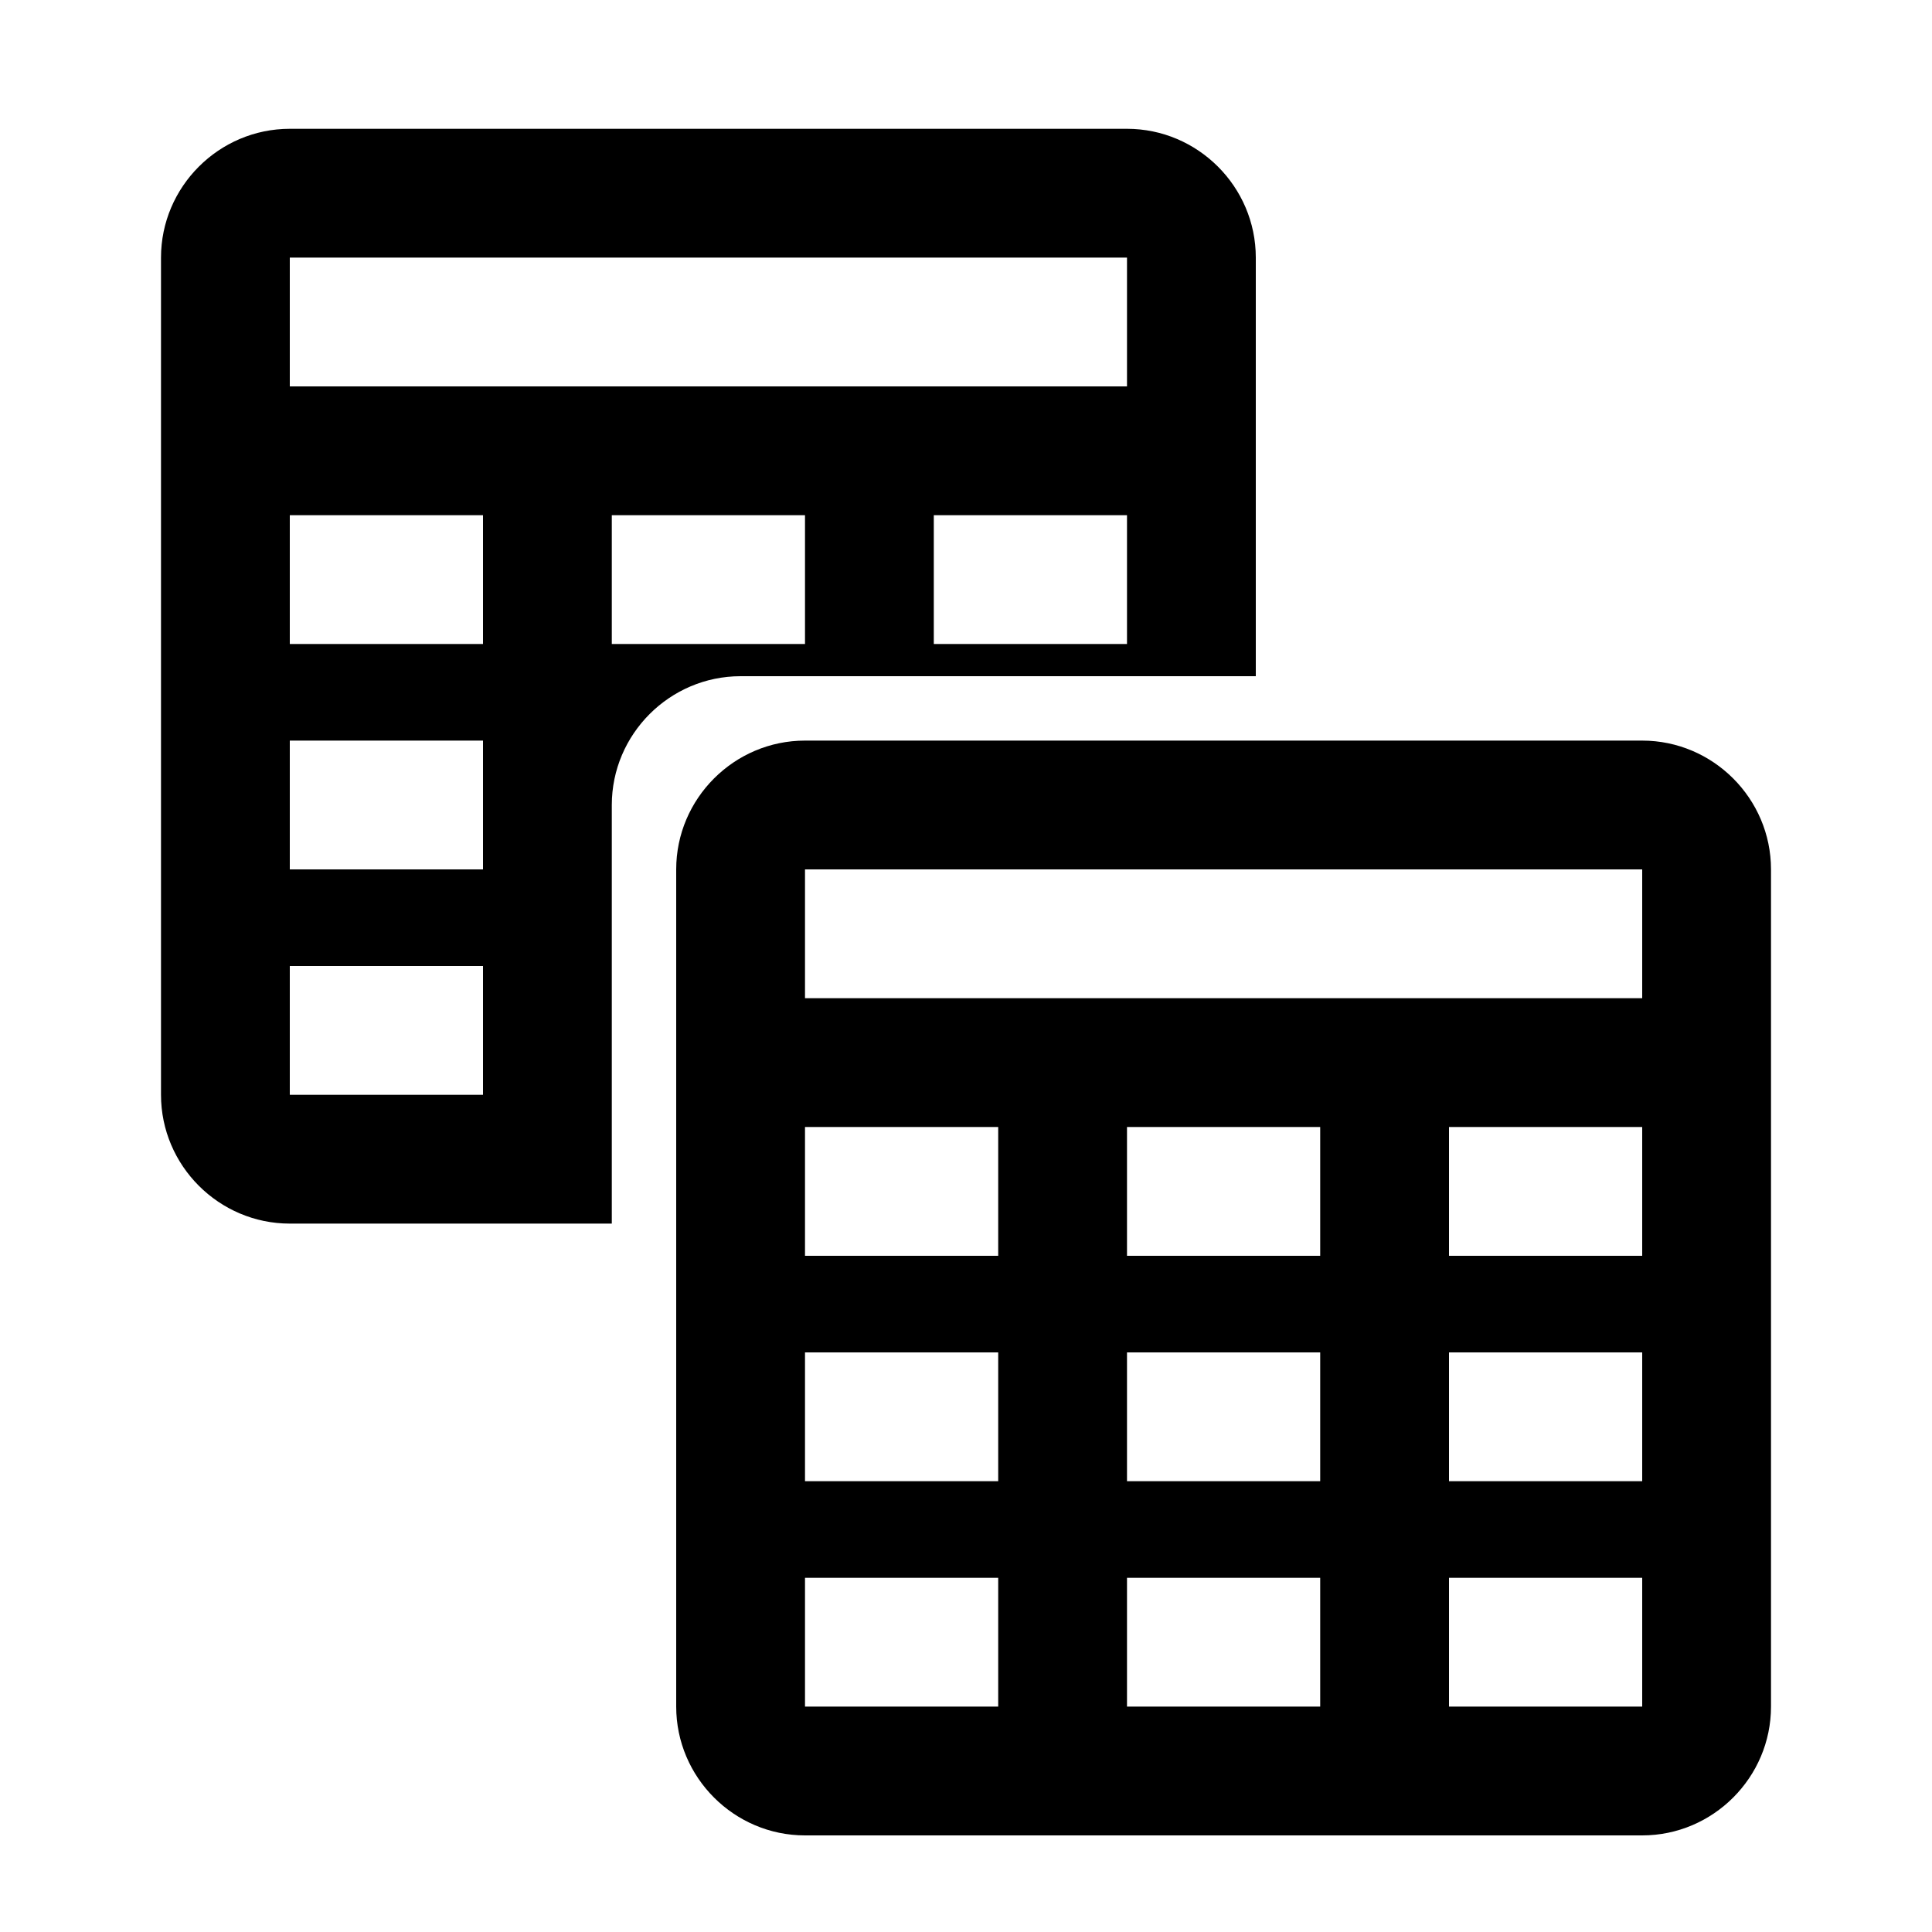 <?xml version="1.0" encoding="utf-8"?>
<!-- Generator: Adobe Illustrator 26.5.0, SVG Export Plug-In . SVG Version: 6.00 Build 0)  -->
<svg version="1.1" id="Layer_1" focusable="false" xmlns="http://www.w3.org/2000/svg" xmlns:xlink="http://www.w3.org/1999/xlink"
	 x="0px" y="0px" viewBox="0 0 30 30" style="enable-background:new 0 0 30 30;" xml:space="preserve">
<path d="M17.5,2h-13c-1.1,0-2,0.9-2,2v13c0,1.1,0.9,2,2,2h5v-2v-2v-1.5v-1c0-1.1,0.9-2,2-2h8V10V4C19.5,2.9,18.6,2,17.5,2z M4.5,4
	h13v2h-13V4z M4.5,8h3v2h-3V8z M7.5,17h-3v-2h3V17z M4.5,13.5v-2h3v2H4.5z M9.5,10V8h3v2H9.5z M14.5,10V8h3v2H14.5z"/>
<path d="M25.5,11.5h-13c-1.1,0-2,0.9-2,2v13c0,1.1,0.9,2,2,2h13c1.1,0,2-0.9,2-2v-13C27.5,12.4,26.6,11.5,25.5,11.5z M12.5,17.5h3v2
	h-3V17.5z M20.5,19.5h-3v-2h3V19.5z M20.5,21v2h-3v-2H20.5z M12.5,21h3v2h-3V21z M12.5,26.5v-2h3v2H12.5z M17.5,26.5v-2h3v2H17.5z
	 M25.5,26.5h-3v-2h3V26.5z M25.5,23h-3v-2h3V23z M25.5,19.5h-3v-2h3V19.5z M25.5,15.5h-13v-2h13V15.5z"/>
</svg>
